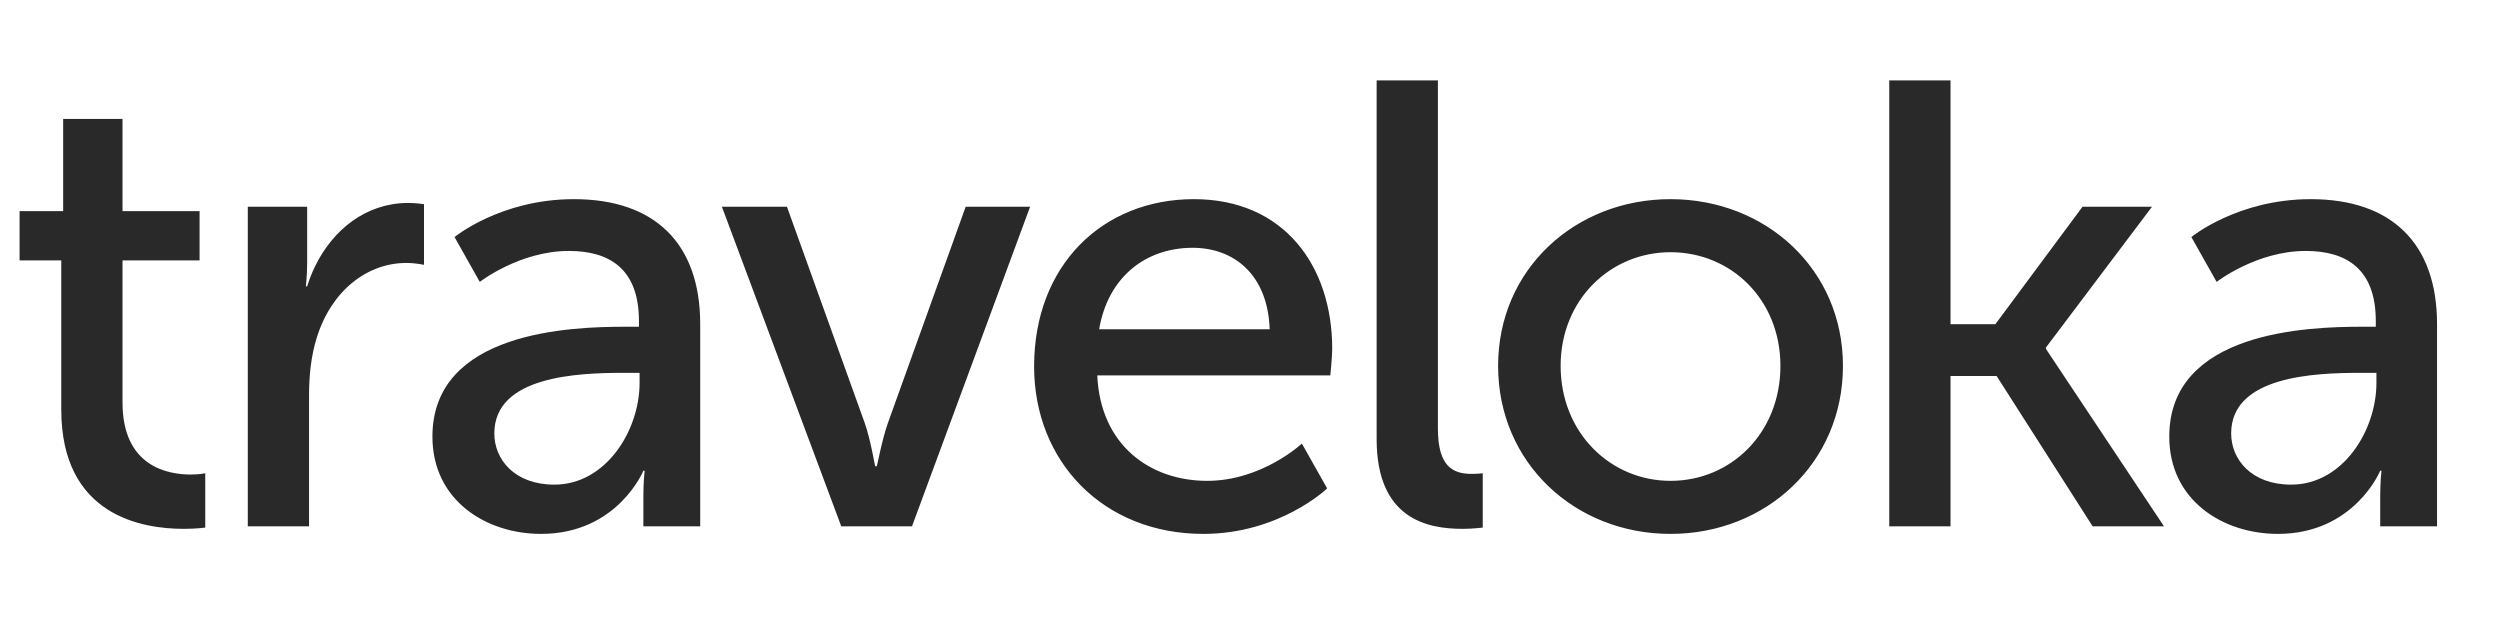 <svg width="95" height="24" viewBox="24 0 95 24" stroke-width="0" fill="none" stroke="currentColor" stroke-linecap="round" xmlns="http://www.w3.org/2000/svg" xmlns:xlink="http://www.w3.org/1999/xlink"><path fill="#292929" fill-rule="evenodd" d="M26.328,15.56 C26.328,19.616 29.424,20.096 30.984,20.096 C31.464,20.096 31.8,20.048 31.8,20.048 L31.8,17.984 C31.8,17.984 31.584,18.032 31.248,18.032 C30.36,18.032 28.656,17.72 28.656,15.296 L28.656,9.896 L31.584,9.896 L31.584,8.024 L28.656,8.024 L28.656,4.52 L26.4,4.52 L26.4,8.024 L24.744,8.024 L24.744,9.896 L26.328,9.896 L26.328,15.56 Z M35.964,10.138 L35.672,9.652 L35.672,9.968 C35.672,10.472 35.624,10.88 35.624,10.88 L35.672,10.88 C35.752,10.624 35.849,10.375 35.964,10.138 Z M35.672,9.652 L35.964,10.138 C36.642,8.731 37.91,7.712 39.512,7.712 C39.824,7.712 40.112,7.76 40.112,7.76 L40.112,10.064 C40.112,10.064 39.8,9.992 39.44,9.992 C37.952,9.992 36.584,11.048 36.032,12.848 C35.816,13.544 35.744,14.288 35.744,15.032 L35.744,20 L33.416,20 L33.416,7.856 L35.672,7.856 L35.672,9.652 Z M40.432,16.592 C40.432,12.584 45.712,12.416 47.752,12.416 L48.28,12.416 L48.28,12.2 C48.28,10.208 47.152,9.536 45.616,9.536 C43.744,9.536 42.232,10.712 42.232,10.712 L41.272,9.008 C41.272,9.008 43.024,7.568 45.808,7.568 C48.88,7.568 50.608,9.248 50.608,12.32 L50.608,20 L48.448,20 L48.448,18.848 C48.448,18.296 48.496,17.888 48.496,17.888 L48.448,17.888 C48.448,17.888 47.464,20.288 44.56,20.288 C42.472,20.288 40.432,19.016 40.432,16.592 Z M42.784,16.472 C42.784,17.456 43.552,18.416 45.064,18.416 C47.032,18.416 48.304,16.352 48.304,14.552 L48.304,14.168 L47.704,14.168 C45.952,14.168 42.784,14.288 42.784,16.472 Z M55.968,20 L58.656,20 L63.144,7.856 L60.696,7.856 L57.744,16.064 C57.504,16.736 57.336,17.72 57.312,17.72 L57.264,17.72 C57.24,17.72 57.096,16.736 56.856,16.064 L53.904,7.856 L51.432,7.856 L55.968,20 Z M63.296,13.928 C63.296,10.064 65.912,7.568 69.368,7.568 C72.8,7.568 74.624,10.112 74.624,13.256 C74.624,13.568 74.552,14.264 74.552,14.264 L65.696,14.264 C65.816,16.928 67.712,18.272 69.872,18.272 C71.96,18.272 73.472,16.856 73.472,16.856 L74.432,18.56 C74.432,18.56 72.632,20.288 69.728,20.288 C65.912,20.288 63.296,17.528 63.296,13.928 Z M65.768,12.512 L72.248,12.512 C72.176,10.424 70.88,9.416 69.32,9.416 C67.544,9.416 66.104,10.52 65.768,12.512 Z M76.312,16.688 C76.312,19.736 78.256,20.096 79.576,20.096 C79.984,20.096 80.344,20.048 80.344,20.048 L80.344,17.984 C80.344,17.984 80.152,18.008 79.936,18.008 C79.216,18.008 78.64,17.744 78.64,16.28 L78.64,3.056 L76.312,3.056 L76.312,16.688 Z M80.928,13.904 C80.928,10.232 83.856,7.568 87.48,7.568 C91.104,7.568 94.032,10.232 94.032,13.904 C94.032,17.6 91.104,20.288 87.48,20.288 C83.856,20.288 80.928,17.6 80.928,13.904 Z M83.304,13.904 C83.304,16.448 85.2,18.272 87.48,18.272 C89.784,18.272 91.656,16.448 91.656,13.904 C91.656,11.384 89.784,9.584 87.48,9.584 C85.2,9.584 83.304,11.384 83.304,13.904 Z M95.792,20 L98.12,20 L98.12,14.288 L99.872,14.288 L103.52,20 L106.232,20 L101.744,13.256 L101.744,13.208 L105.776,7.856 L103.136,7.856 L99.824,12.32 L98.12,12.32 L98.12,3.056 L95.792,3.056 L95.792,20 Z M106.432,16.592 C106.432,12.584 111.712,12.416 113.752,12.416 L114.28,12.416 L114.28,12.2 C114.28,10.208 113.152,9.536 111.616,9.536 C109.744,9.536 108.232,10.712 108.232,10.712 L107.272,9.008 C107.272,9.008 109.024,7.568 111.808,7.568 C114.88,7.568 116.608,9.248 116.608,12.32 L116.608,20 L114.448,20 L114.448,18.848 C114.448,18.296 114.496,17.888 114.496,17.888 L114.448,17.888 C114.448,17.888 113.464,20.288 110.56,20.288 C108.472,20.288 106.432,19.016 106.432,16.592 Z M108.784,16.472 C108.784,17.456 109.552,18.416 111.064,18.416 C113.032,18.416 114.304,16.352 114.304,14.552 L114.304,14.168 L113.704,14.168 C111.952,14.168 108.784,14.288 108.784,16.472 Z"></path></svg>